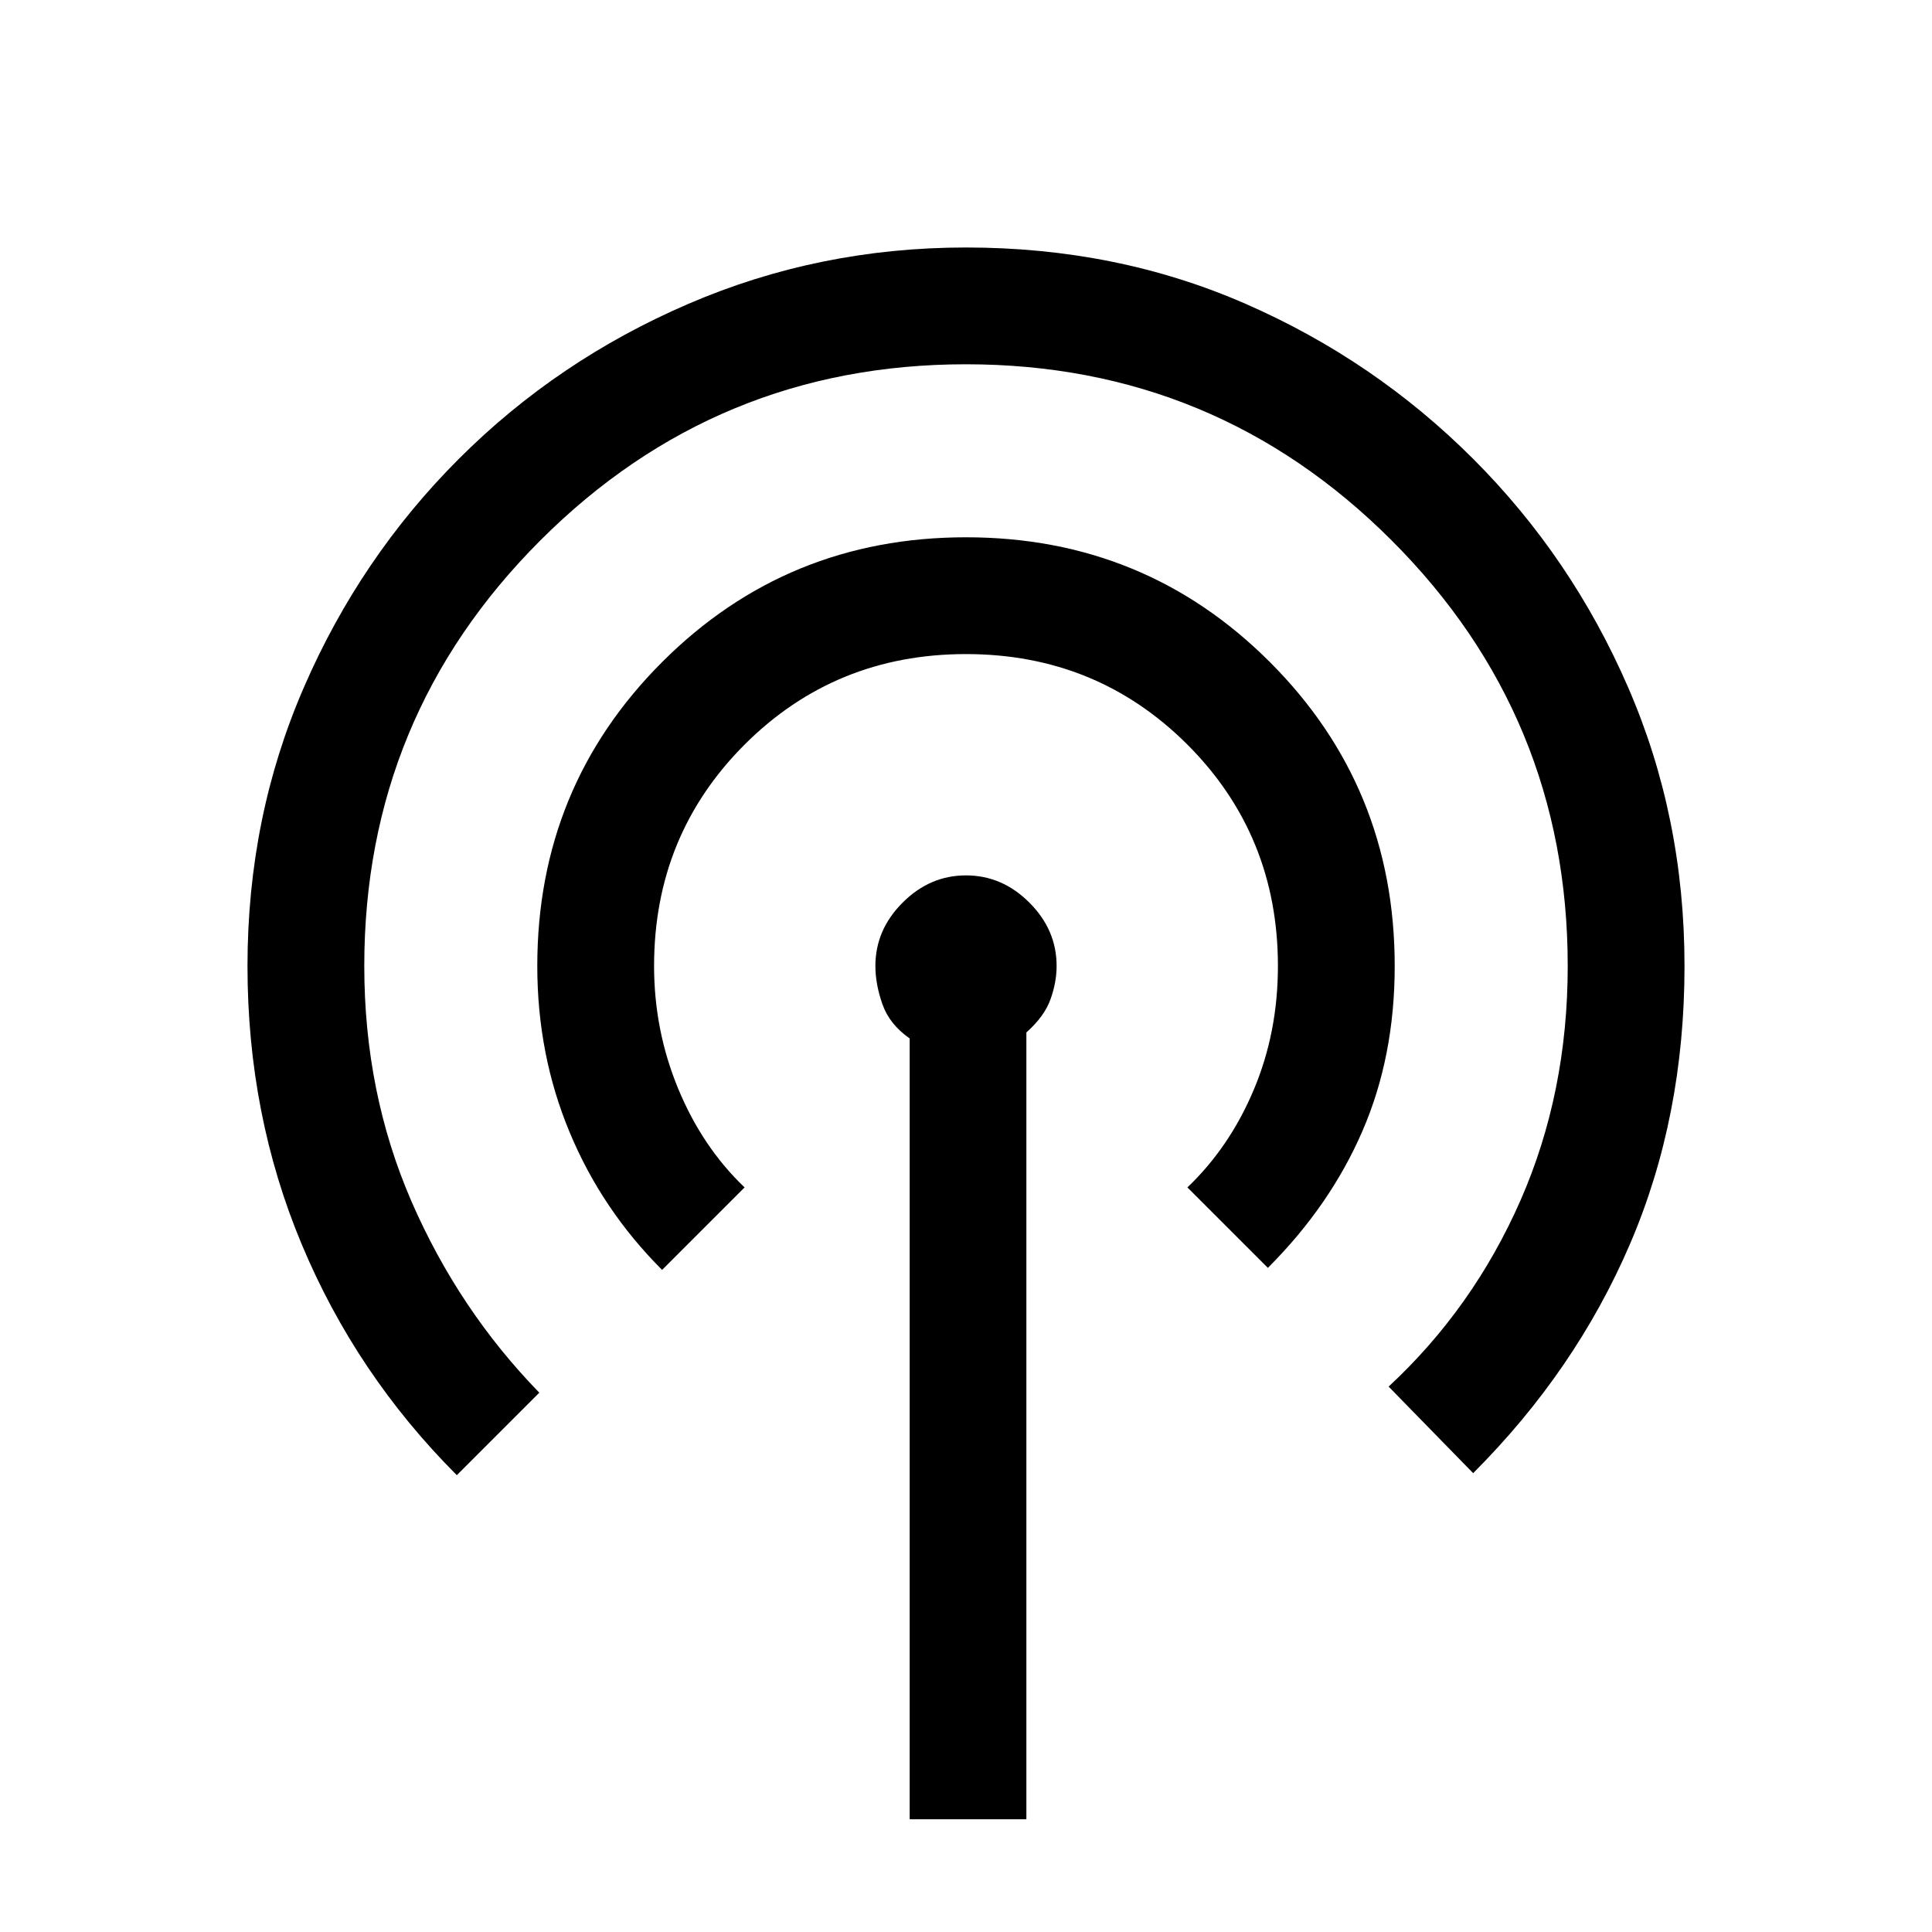 <svg xmlns="http://www.w3.org/2000/svg" height="20" width="20"><path d="M9.417 18.833V10.75q-.209-.146-.282-.354-.073-.208-.073-.396 0-.375.282-.656.281-.282.656-.282t.656.282q.282.281.282.656 0 .167-.063.344-.063.177-.25.344v8.145Zm-4.688-3.562q-1.041-1.042-1.604-2.386-.563-1.343-.563-2.885 0-1.542.584-2.885.583-1.344 1.604-2.365 1.021-1.021 2.375-1.604Q8.479 2.562 10 2.562q1.562 0 2.896.584 1.333.583 2.354 1.604 1.021 1.021 1.604 2.365.584 1.343.584 2.885 0 1.562-.563 2.875T15.25 15.25l-.875-.896q.875-.812 1.365-1.927.489-1.115.489-2.427 0-2.583-1.823-4.406Q12.583 3.771 10 3.771q-2.583 0-4.406 1.823Q3.771 7.417 3.771 10q0 1.312.489 2.438.49 1.124 1.323 1.979Zm2.125-2.125q-.625-.625-.958-1.427-.334-.802-.334-1.719 0-1.854 1.292-3.146Q8.146 5.562 10 5.562q1.854 0 3.146 1.292Q14.438 8.146 14.438 10q0 .938-.334 1.708-.333.771-.979 1.417l-.833-.833q.437-.417.687-1.011.25-.593.25-1.281 0-1.354-.937-2.292-.938-.937-2.292-.937-1.354 0-2.292.937-.937.938-.937 2.292 0 .667.25 1.271.25.604.687 1.021Z"/></svg>